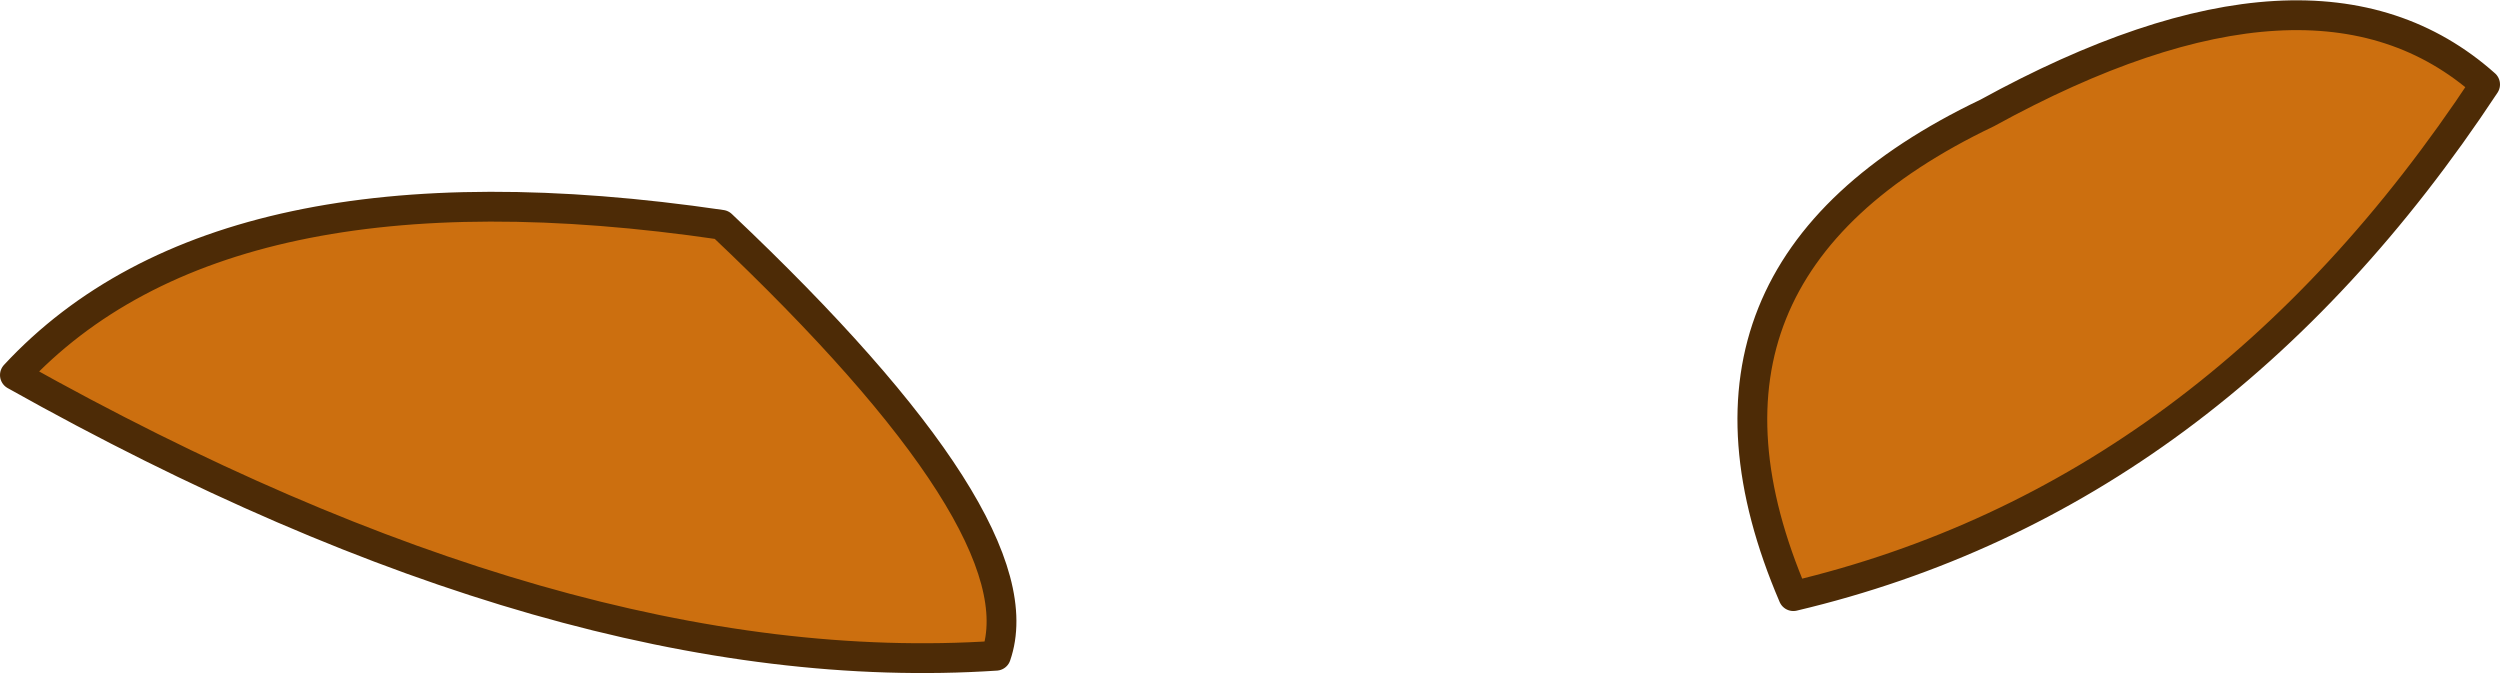 <?xml version="1.0" encoding="UTF-8" standalone="no"?>
<svg xmlns:xlink="http://www.w3.org/1999/xlink" height="27.1px" width="100.65px" xmlns="http://www.w3.org/2000/svg">
  <g transform="matrix(1.0, 0.0, 0.0, 1.0, 0.6, 0.6)">
    <path d="M0.0 14.5 Q8.35 5.5 28.45 8.45 41.3 20.6 39.5 25.8 22.2 26.95 0.0 14.5 M99.45 2.8 Q88.5 19.4 71.6 23.4 66.0 10.35 79.4 3.95 92.6 -3.3 99.45 2.8" fill="#cc6f0f" fill-rule="evenodd" stroke="none"/>
    <path d="M99.45 2.8 Q92.6 -3.3 79.4 3.95 66.0 10.35 71.6 23.4 88.5 19.4 99.45 2.8 M0.0 14.5 Q22.2 26.95 39.5 25.8 41.3 20.6 28.45 8.45 8.35 5.5 0.0 14.5" fill="none" stroke="#4d2b06" stroke-linecap="round" stroke-linejoin="round" stroke-width="1.2"/>
  </g>
</svg>
